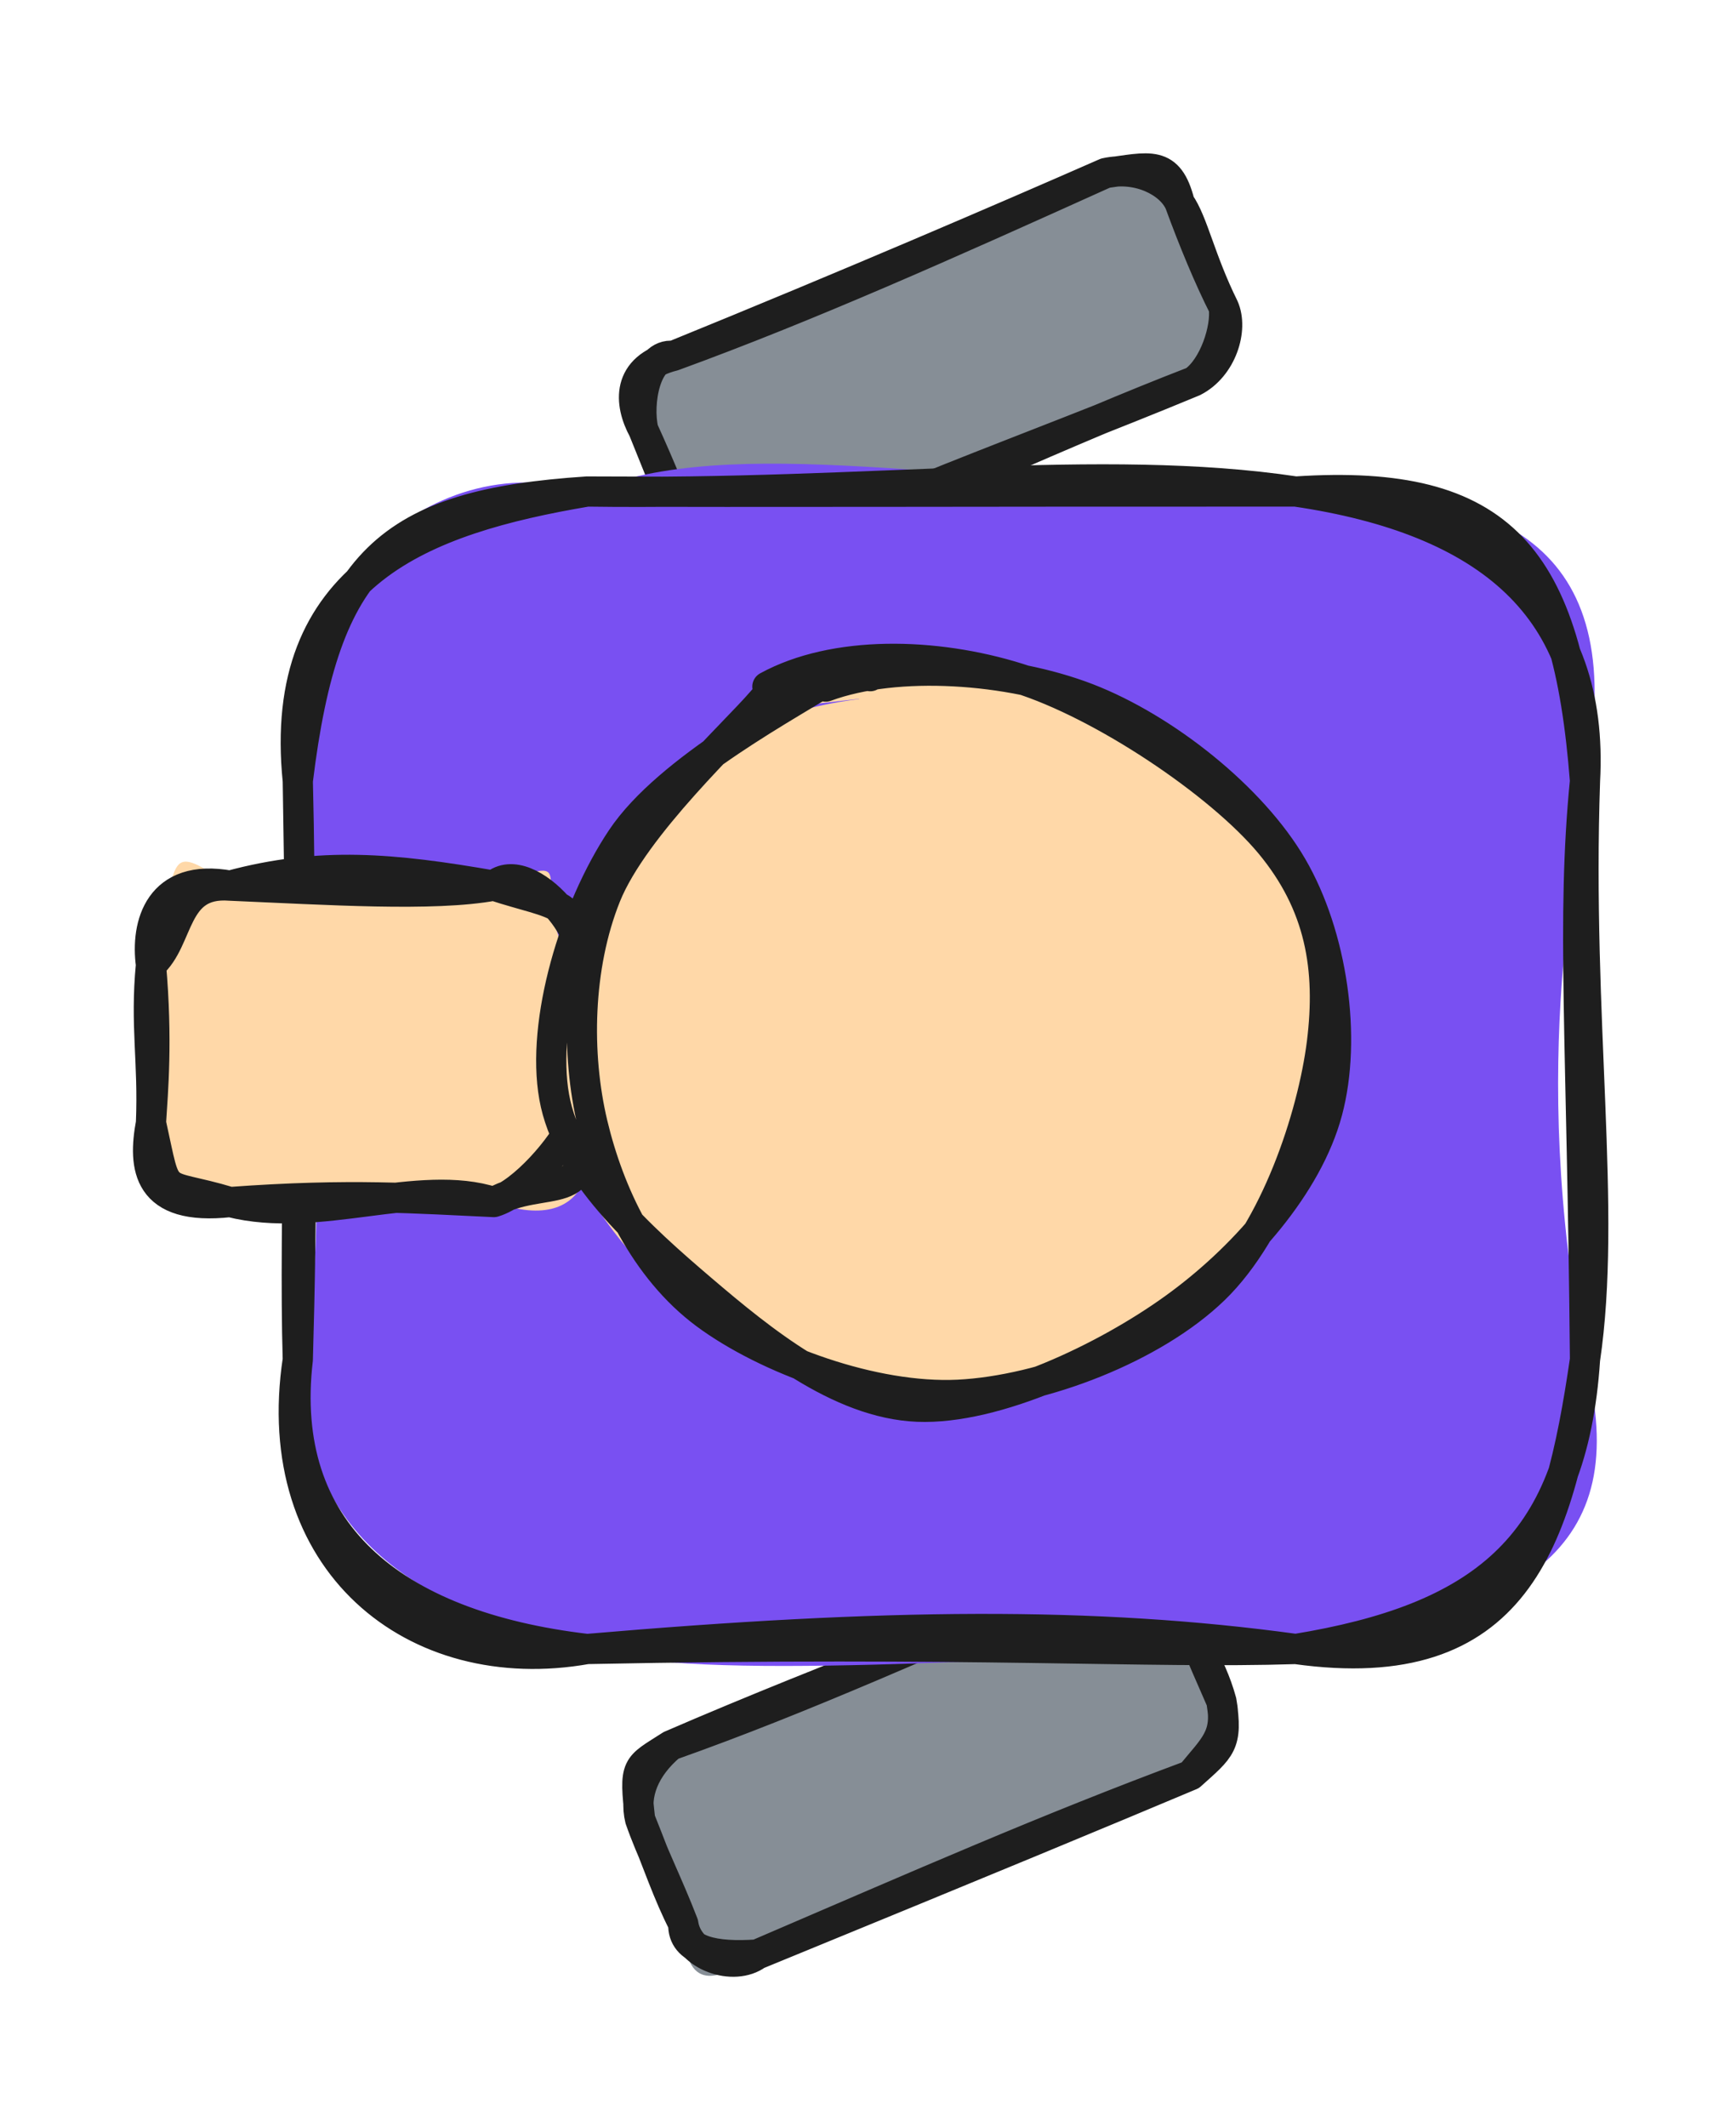 <svg version="1.1" xmlns="http://www.w3.org/2000/svg" viewBox="0 0 114.987 140.842" width="114.987" height="140.842">
  <!-- svg-source:excalidraw -->
  
  <defs>
    <style class="style-fonts">
      @font-face {
        font-family: "Virgil";
        src: url("https://excalidraw.com/Virgil.woff2");
      }
      @font-face {
        font-family: "Cascadia";
        src: url("https://excalidraw.com/Cascadia.woff2");
      }
      @font-face {
        font-family: "Assistant";
        src: url("https://excalidraw.com/Assistant-Regular.woff2");
      }
    </style>
    
  </defs>
  <g stroke-linecap="round" transform="translate(42.366 109.066) rotate(337.539 19.283 7.488)"><path d="M3.74 0 C13.25 -0.71, 18.27 2.22, 34.82 0 C34.82 -2.22, 36.22 1.5, 38.57 3.74 C37.89 5.34, 38.02 9, 38.57 11.23 C38.69 11.63, 34.77 16.75, 34.82 14.98 C20.93 17.64, 12.1 14.1, 3.74 14.98 C0.7 15.6, -1.71 15.6, 0 11.23 C0.2 8.6, -0.1 5.42, 0 3.74 C2.08 3.63, 0.81 1.02, 3.74 0" stroke="none" stroke-width="0" fill="#868e96"></path><path d="M3.74 0 C13.27 0.49, 21.89 0.15, 34.82 0 M3.74 0 C15.67 -0.2, 28.17 0.4, 34.82 0 M34.82 0 C36.8 0.45, 38.19 1.64, 38.57 3.74 M34.82 0 C37.29 1.08, 38.92 2.03, 38.57 3.74 M38.57 3.74 C38.22 6.6, 38.92 8.47, 38.57 11.23 M38.57 3.74 C38.5 5.52, 38.48 7.5, 38.57 11.23 M38.57 11.23 C37.88 14.05, 37.36 14.08, 34.82 14.98 M38.57 11.23 C38.09 13.56, 36.96 13.83, 34.82 14.98 M34.82 14.98 C28.77 15.02, 20.15 15.03, 3.74 14.98 M34.82 14.98 C24.59 14.61, 15.65 14.82, 3.74 14.98 M3.74 14.98 C1.9 15.44, -0.55 13.38, 0 11.23 M3.74 14.98 C1.11 14.1, -0.76 12.9, 0 11.23 M0 11.23 C0.07 8.47, -0.13 5.89, 0 3.74 M0 11.23 C-0.18 9.05, -0.03 6.9, 0 3.74 M0 3.74 C0.26 2.07, 1.55 0.7, 3.74 0 M0 3.74 C1.02 0.2, 1.04 0.49, 3.74 0" stroke="#1e1e1e" stroke-width="2" fill="none"></path></g><g stroke-linecap="round" transform="translate(42.552 16.919) rotate(337.077 19.283 7.488)"><path d="M3.74 0 C15.36 2.62, 25.17 -2.16, 34.82 0 C34.97 0.25, 39.57 0.94, 38.57 3.74 C37.97 6.81, 38.55 8.72, 38.57 11.23 C36.02 15.5, 39.78 15.04, 34.82 14.98 C25.75 14.27, 12.52 15.98, 3.74 14.98 C-0.46 16.85, 2.44 11.88, 0 11.23 C-0.18 8.99, 0.77 7.48, 0 3.74 C-0.44 2.27, -0.11 0.5, 3.74 0" stroke="none" stroke-width="0" fill="#868e96"></path><path d="M3.74 0 C16.1 0.17, 27.64 0.1, 34.82 0 M3.74 0 C13.26 0.48, 23.16 0.28, 34.82 0 M34.82 0 C36.94 0.39, 38.54 2.18, 38.57 3.74 M34.82 0 C37.68 0.78, 39.02 0.8, 38.57 3.74 M38.57 3.74 C38.9 5.25, 38.36 7.72, 38.57 11.23 M38.57 3.74 C38.44 6.35, 38.42 9.11, 38.57 11.23 M38.57 11.23 C38.6 12.83, 36.91 14.83, 34.82 14.98 M38.57 11.23 C38.21 12.58, 36.44 14.64, 34.82 14.98 M34.82 14.98 C22.33 14.9, 11.6 14.05, 3.74 14.98 M34.82 14.98 C25.67 14.69, 15.89 15.09, 3.74 14.98 M3.74 14.98 C0.7 14.62, -0.12 12.96, 0 11.23 M3.74 14.98 C0.49 14.14, 0.67 14.75, 0 11.23 M0 11.23 C-0.1 9.66, -0.08 8.32, 0 3.74 M0 11.23 C0.02 8.76, 0.08 6.68, 0 3.74 M0 3.74 C0.3 1.95, 2.14 -0.91, 3.74 0 M0 3.74 C-0.2 1.74, 0.55 -0.5, 3.74 0" stroke="#1e1e1e" stroke-width="2" fill="none"></path></g><g stroke-linecap="round" transform="translate(19.725 32.546) rotate(0 42.631 38.322)"><path d="M19.16 0 C29.12 -3.9, 42.75 -0.48, 66.1 0 C80.26 -0.42, 88.3 3.93, 85.26 19.16 C85.05 24.08, 81.36 37.25, 85.26 57.48 C88.67 70.35, 80.68 74.39, 66.1 76.64 C46.83 77.15, 26.7 78.89, 19.16 76.64 C9.77 74.09, 0.37 70.73, 0 57.48 C3 48.05, -0.49 33.44, 0 19.16 C-1.88 7.07, 8.44 -3.22, 19.16 0" stroke="none" stroke-width="0" fill="#7950f2"></path><path d="M19.16 0 C37.99 0.26, 53.22 -1.93, 66.1 0 M19.16 0 C31.08 0.05, 43.65 -0.01, 66.1 0 M66.1 0 C78.83 1.87, 85.88 7.75, 85.26 19.16 M66.1 0 C79.79 -0.9, 84.11 4.33, 85.26 19.16 M85.26 19.16 C84.71 35.09, 86.73 47.53, 85.26 57.48 M85.26 19.16 C84.35 28.41, 85.07 36.11, 85.26 57.48 M85.26 57.48 C84.44 69.96, 78.25 74.65, 66.1 76.64 M85.26 57.48 C83.5 69.59, 80.63 78.67, 66.1 76.64 M66.1 76.64 C52.71 74.8, 38.87 74.95, 19.16 76.64 M66.1 76.64 C56.3 76.95, 44.64 76.13, 19.16 76.64 M19.16 76.64 C6.14 75.11, -1.32 68.81, 0 57.48 M19.16 76.64 C7.72 78.68, -2.02 70.87, 0 57.48 M0 57.48 C-0.27 48.31, 0.38 34.61, 0 19.16 M0 57.48 C0.27 48.3, 0.32 38.18, 0 19.16 M0 19.16 C1.78 4.57, 6.03 0.86, 19.16 0 M0 19.16 C-1.4 5.39, 8.34 1.83, 19.16 0" stroke="#1e1e1e" stroke-width="2" fill="none"></path></g><g stroke-linecap="round" transform="translate(10 58.642) rotate(0 13.975 10.473)"><path d="M5.24 0 C9.36 0.57, 20.38 -0.1, 22.71 0 C29.25 -2.45, 24.49 -0.22, 27.95 5.24 C26.11 9.86, 29.74 11.96, 27.95 15.71 C29.75 16.95, 29.6 23.44, 22.71 20.95 C16.13 23.29, 16.64 18.79, 5.24 20.95 C2.12 21.42, 1.16 18.56, 0 15.71 C-0.47 13.22, -1.14 9.6, 0 5.24 C2.05 -1.48, 0.58 -3.27, 5.24 0" stroke="none" stroke-width="0" fill="#ffd8a8"></path><path d="M5.24 0 C11.22 -1.61, 16.02 -1.16, 22.71 0 M5.24 0 C11.65 0.27, 18.7 0.74, 22.71 0 M22.71 0 C26.83 1.36, 28.74 0.97, 27.95 5.24 M22.71 0 C25.05 -2.06, 29.86 4.01, 27.95 5.24 M27.95 5.24 C28.47 6.85, 27.2 8.86, 27.95 15.71 M27.95 5.24 C27.9 7.66, 27.66 10.95, 27.95 15.71 M27.95 15.71 C27.32 17.2, 24.67 20.37, 22.71 20.95 M27.95 15.71 C29.7 21.23, 26.02 19.11, 22.71 20.95 M22.71 20.95 C17.75 19.33, 11.09 22.44, 5.24 20.95 M22.71 20.95 C17.57 20.72, 13.29 20.36, 5.24 20.95 M5.24 20.95 C0.43 19.5, 1.16 20.97, 0 15.71 M5.24 20.95 C-0.28 21.56, -0.54 18.62, 0 15.71 M0 15.71 C0.17 11.64, -0.39 9.27, 0 5.24 M0 15.71 C0.13 13.6, 0.44 10.28, 0 5.24 M0 5.24 C-0.36 2.6, 0.53 -0.86, 5.24 0 M0 5.24 C1.95 3.58, 1.42 -0.3, 5.24 0" stroke="#1e1e1e" stroke-width="2" fill="none"></path></g><g stroke-linecap="round" transform="translate(36.889 44.603) rotate(0 25.43 23.859)"><path d="M14.35 2.32 C18.82 0.14, 26.41 0.35, 31.74 1.5 C37.07 2.66, 43.24 5.22, 46.35 9.27 C49.46 13.32, 50.97 20.54, 50.38 25.81 C49.8 31.09, 46.48 37.24, 42.84 40.93 C39.2 44.61, 33.76 47.35, 28.55 47.92 C23.35 48.49, 16.38 47.34, 11.62 44.34 C6.86 41.34, 1.46 35.12, -0.02 29.94 C-1.49 24.75, -0.76 18.05, 2.77 13.24 C6.31 8.44, 16.7 3.23, 21.18 1.12 C25.67 -1, 29.56 0.14, 29.67 0.56 M13.83 3.28 C18.45 1.2, 25.63 1.06, 30.75 1.83 C35.88 2.6, 41.37 4, 44.58 7.89 C47.79 11.78, 50.07 20.03, 50.02 25.18 C49.96 30.32, 48.04 34.87, 44.25 38.77 C40.46 42.66, 32.46 47.66, 27.28 48.54 C22.11 49.41, 17.41 47.1, 13.19 44.02 C8.96 40.95, 3.57 34.81, 1.93 30.1 C0.29 25.39, 1.5 20.39, 3.35 15.77 C5.21 11.15, 11.24 4.66, 13.06 2.38 C14.88 0.11, 13.8 1.5, 14.28 2.14" stroke="none" stroke-width="0" fill="#ffd8a8"></path><path d="M17.8 0.86 C22.53 -0.89, 29.98 -0.35, 35.13 1.63 C40.28 3.62, 46.05 8.21, 48.7 12.77 C51.36 17.33, 52.34 24.12, 51.03 29 C49.73 33.87, 45.41 38.76, 40.88 42.02 C36.36 45.28, 29.1 48.75, 23.89 48.54 C18.67 48.33, 13.59 44.19, 9.58 40.77 C5.57 37.35, 0.7 33, -0.18 28.03 C-1.07 23.05, 1.18 15.56, 4.28 10.92 C7.38 6.27, 15.69 1.94, 18.43 0.15 C21.18 -1.64, 20.48 -0.32, 20.75 0.17 M13.94 0.86 C18.37 -1.56, 25.02 -1.43, 30.57 0.31 C36.11 2.04, 43.88 7.24, 47.23 11.26 C50.58 15.29, 51.28 19.54, 50.67 24.45 C50.05 29.37, 47.55 36.88, 43.53 40.77 C39.52 44.65, 32.2 47.47, 26.58 47.75 C20.97 48.02, 13.88 45.4, 9.84 42.41 C5.81 39.42, 3.46 34.42, 2.36 29.81 C1.26 25.19, 1.37 19.39, 3.24 14.73 C5.11 10.07, 11.71 4.01, 13.58 1.83 C15.45 -0.35, 14.29 1.37, 14.44 1.64" stroke="#1e1e1e" stroke-width="2" fill="none"></path></g></svg>
